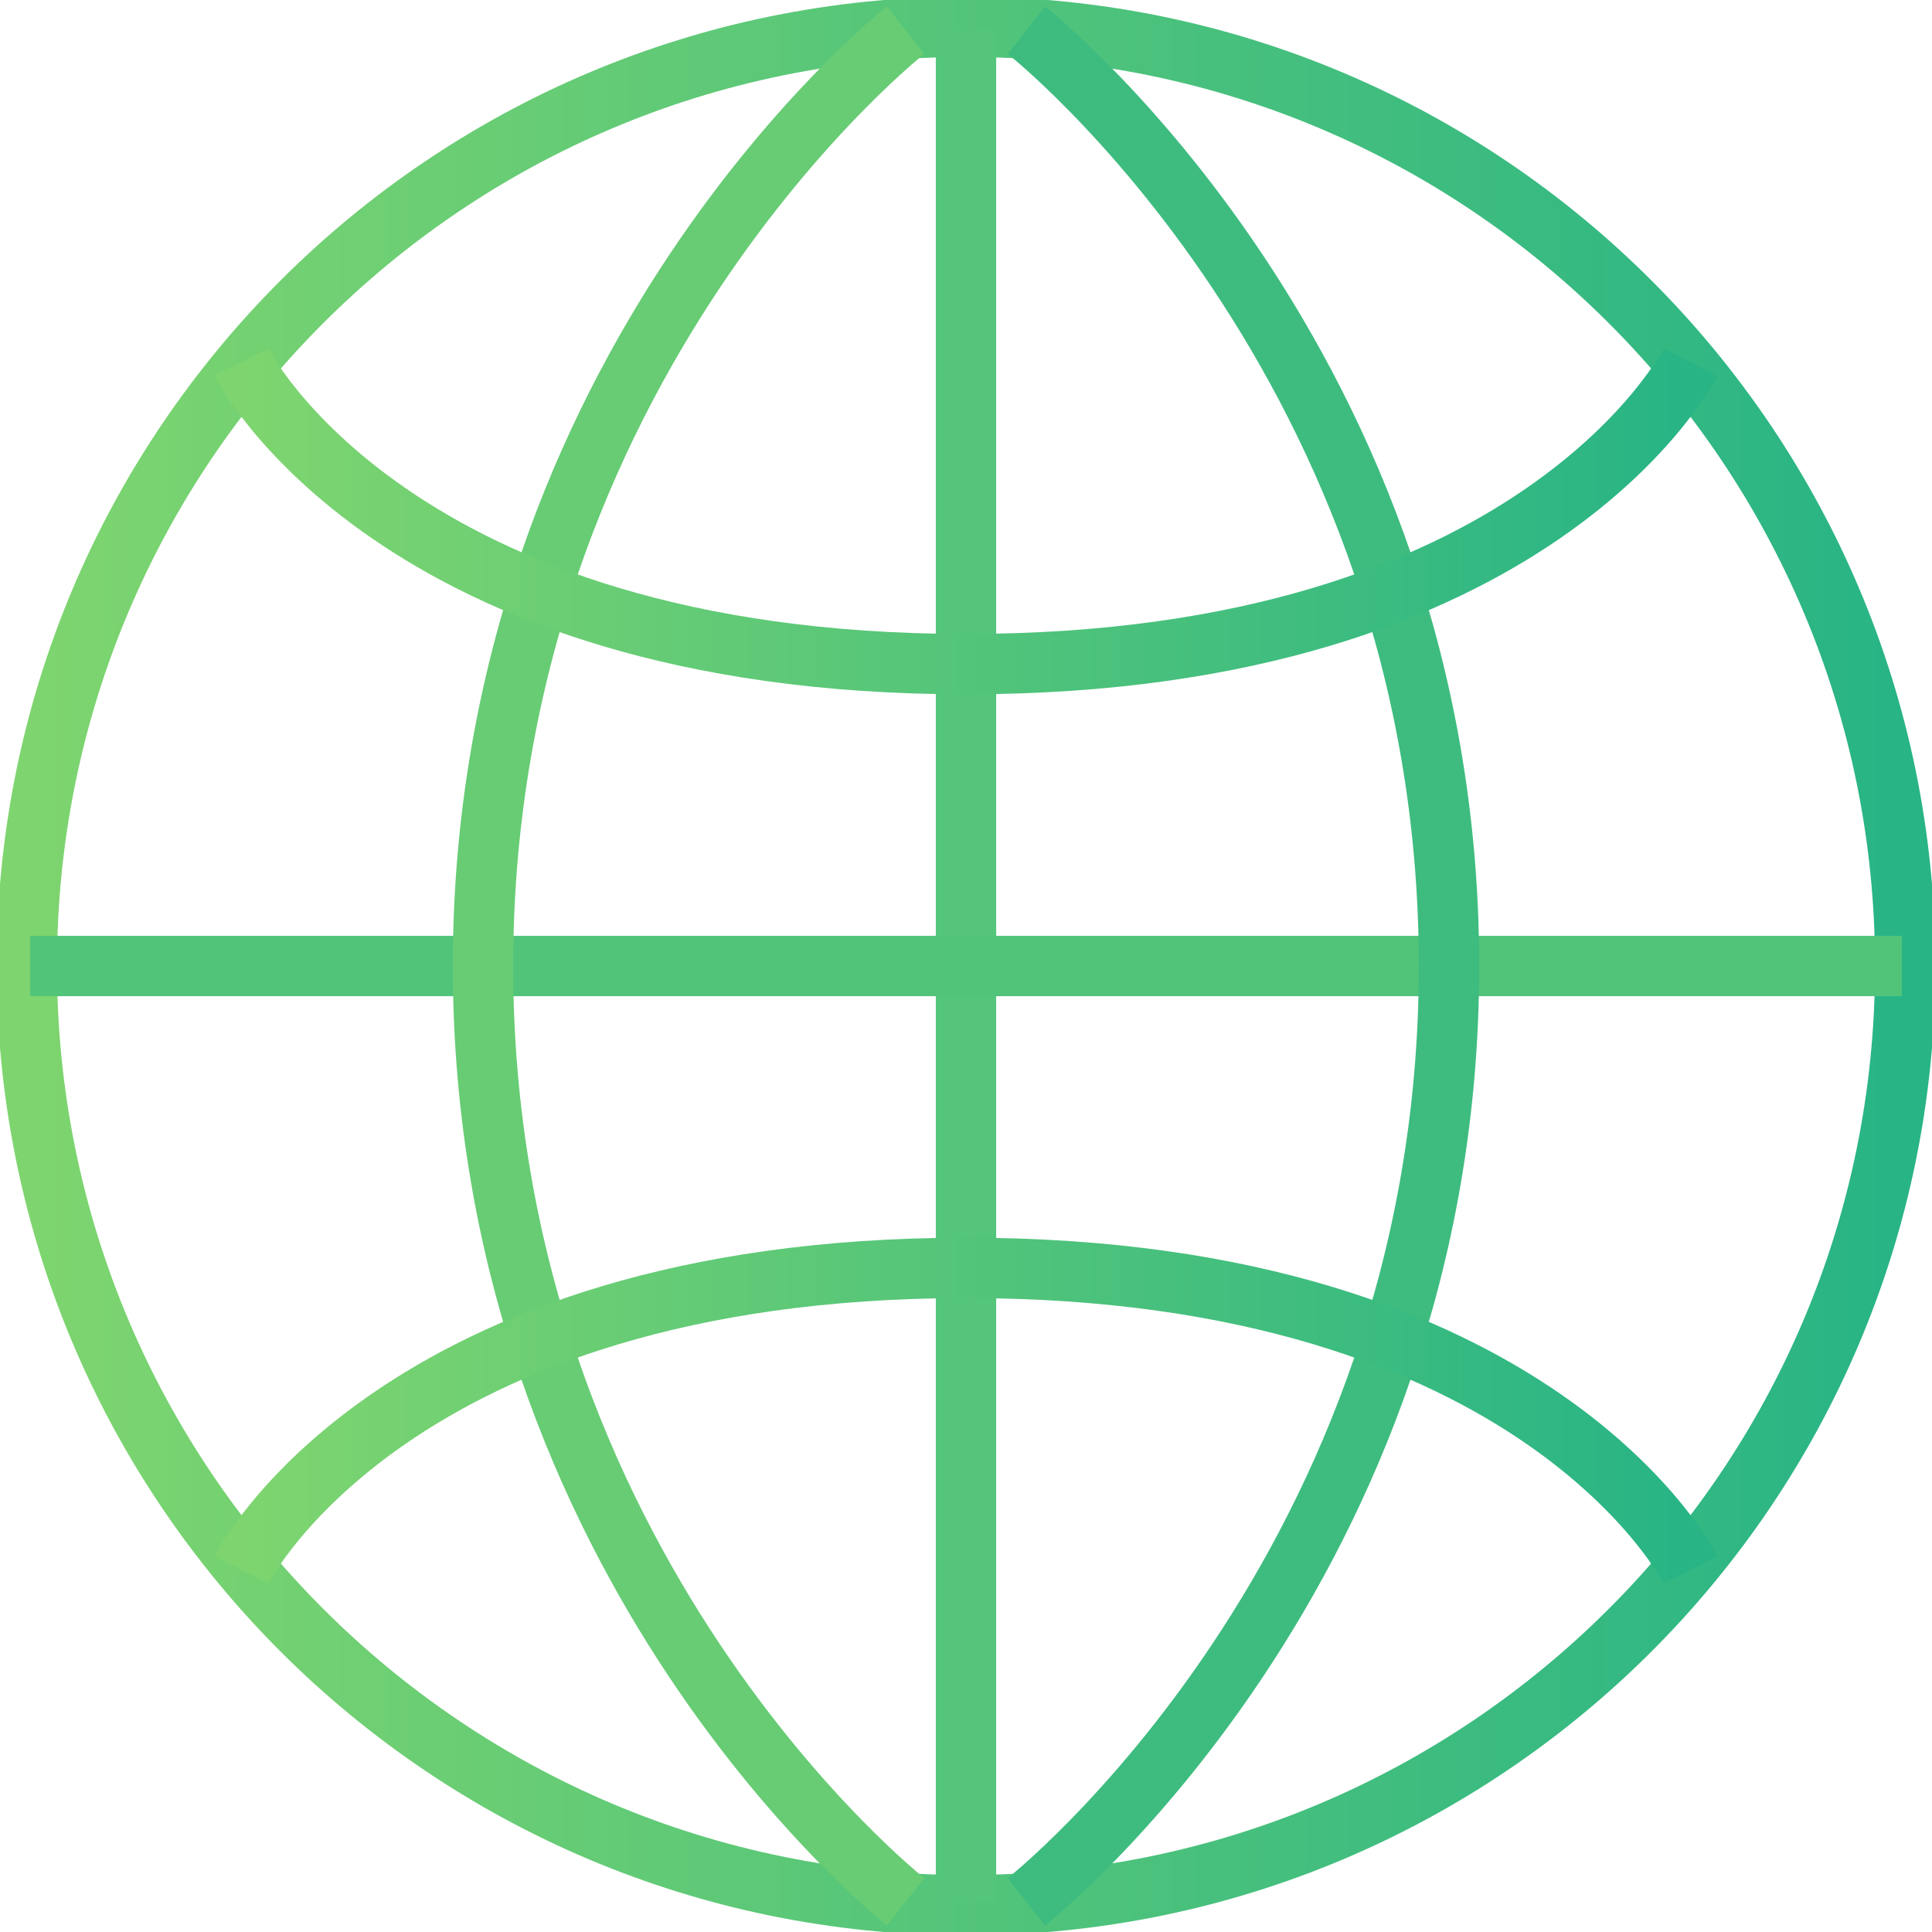 <?xml version="1.0" encoding="utf-8"?>
<!-- Generator: Adobe Illustrator 16.0.0, SVG Export Plug-In . SVG Version: 6.00 Build 0)  -->
<!DOCTYPE svg PUBLIC "-//W3C//DTD SVG 1.1//EN" "http://www.w3.org/Graphics/SVG/1.1/DTD/svg11.dtd">
<svg version="1.1" id="Layer_1" xmlns="http://www.w3.org/2000/svg" xmlns:xlink="http://www.w3.org/1999/xlink" x="0px" y="0px"
	 width="64px" height="64px" viewBox="0 0 64 64" enable-background="new 0 0 64 64" xml:space="preserve">
	<defs>
		<linearGradient id="Gradient1" x1="0" y1="0" x2="100%" y2="0">
			<stop offset="0%" stop-color="#7ed56f" />
			<stop offset="100%" stop-color="#28b485" />
		</linearGradient>
		<linearGradient id="Gradient2" x1="0" y1="0" x2="100%" y2="0">
			<stop offset="0%" stop-color="#7ed56f" />
			<stop offset="100%" stop-color="#28b485" />
		</linearGradient>
		<linearGradient id="Gradient3" x1="0" y1="0" x2="100%" y2="0">
			<stop offset="0%" stop-color="#7ed56f" />
			<stop offset="100%" stop-color="#28b485" />
		</linearGradient>
	</defs> 
<path fill="none" stroke="url(#Gradient1)" stroke-width="2" stroke-miterlimit="10" d="M32.001,0.887c17.184,0,31.113,13.929,31.112,31.113
	C63.114,49.185,49.184,63.115,32,63.113C14.815,63.114,0.887,49.185,0.888,32.001C0.885,14.816,14.815,0.887,32.001,0.887z"/>
<line fill="none" stroke="#54C57A" stroke-width="2" stroke-miterlimit="10" x1="32" y1="1" x2="32" y2="63"/>
<line fill="none" stroke="#52C47A" stroke-width="2" stroke-miterlimit="10" x1="63" y1="32" x2="1" y2="32"/>
<path fill="none" stroke="#67CC74" stroke-width="2" stroke-miterlimit="10" d="M30,1c0,0-14,11-14,31s14,31,14,31"/>
<path fill="none" stroke="#3EBC7F" stroke-width="2" stroke-miterlimit="10" d="M34,1c0,0,14,11,14,31S34,63,34,63"/>
<path fill="none" stroke="url(#Gradient2)" stroke-width="2" stroke-miterlimit="10" d="M8,12c0,0,5,10,24,10s24-10,24-10"/>
<path fill="none" stroke="url(#Gradient3)" stroke-width="2" stroke-miterlimit="10" d="M8,52c0,0,5-10,24-10s24,10,24,10"/>
</svg>
